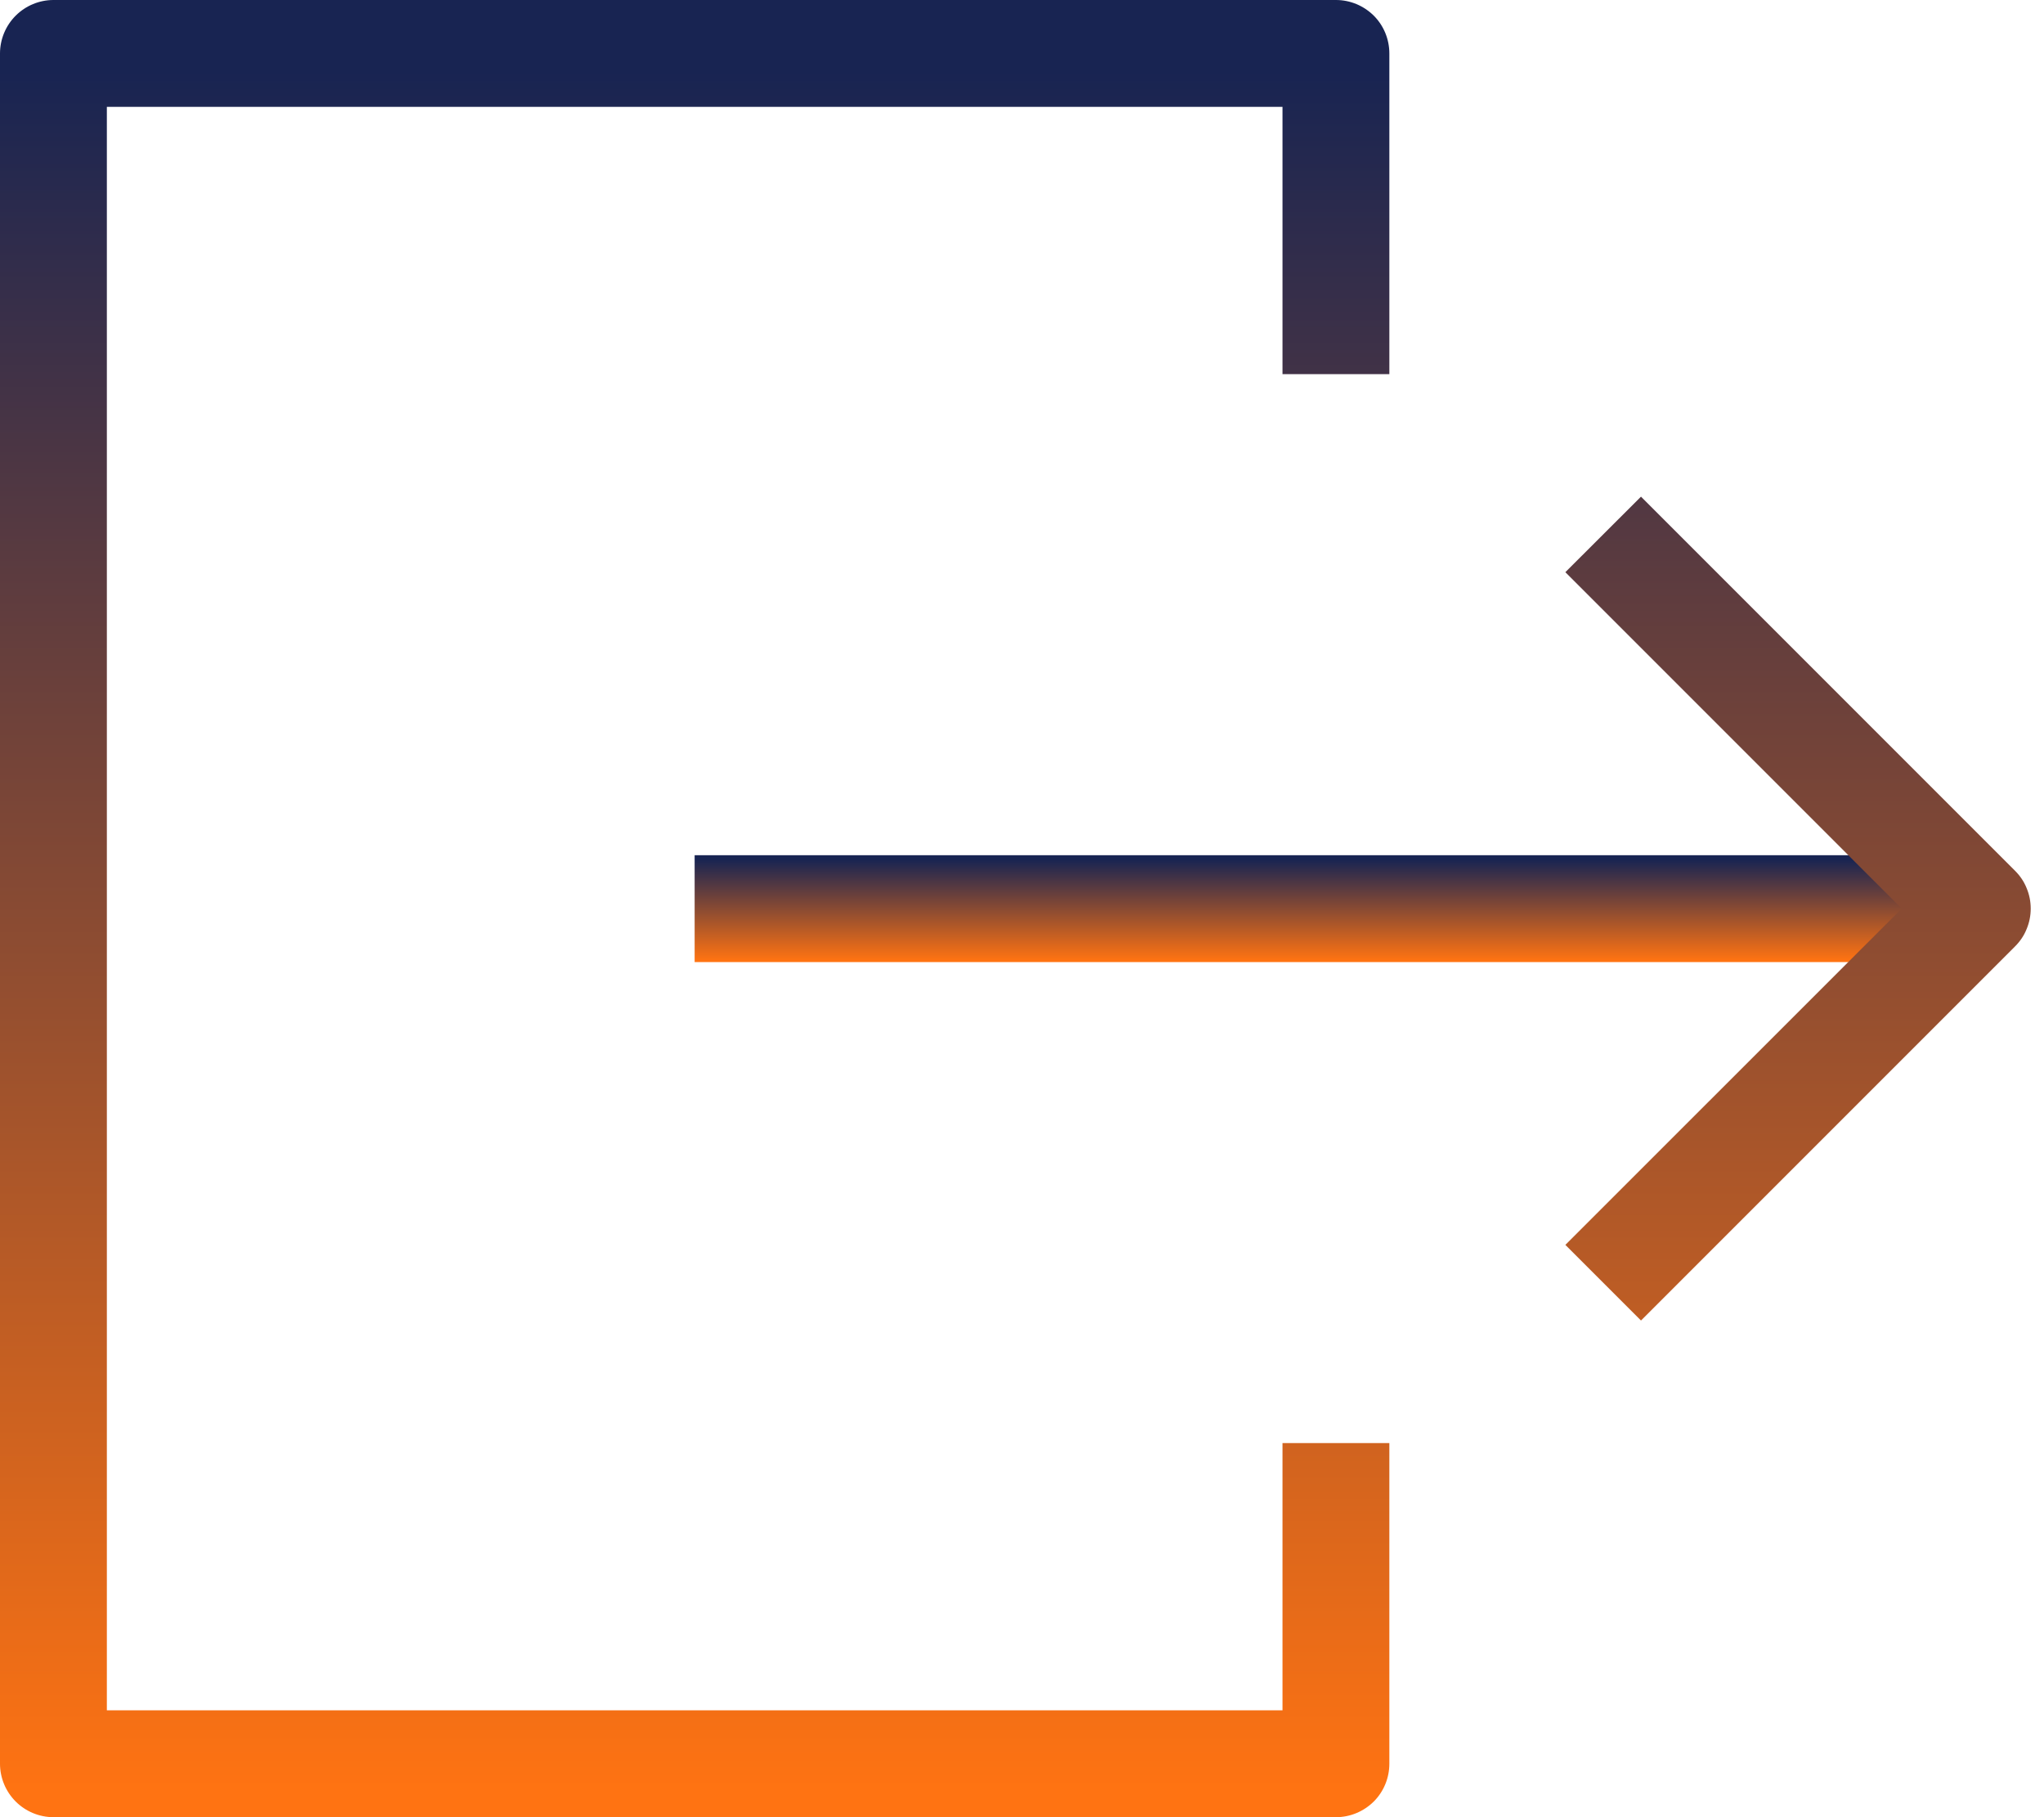 <svg width="18" height="16" viewBox="0 0 18 16" fill="none" xmlns="http://www.w3.org/2000/svg">
<path fill-rule="evenodd" clip-rule="evenodd" d="M17.412 7.53L6.117 7.53V8.471L17.412 8.471V7.53Z" fill="url(#paint0_linear_9043_2451)"/>
<path fill-rule="evenodd" clip-rule="evenodd" d="M14.451 11.627L17.745 8.333C17.789 8.289 17.824 8.238 17.847 8.18C17.871 8.123 17.883 8.062 17.883 8C17.883 7.938 17.871 7.877 17.847 7.82C17.824 7.762 17.789 7.711 17.745 7.667L14.451 4.373L13.785 5.038L16.747 8L13.785 10.961L14.451 11.627ZM12.235 15.529C12.235 15.654 12.186 15.774 12.098 15.862C12.009 15.95 11.89 16 11.765 16L0.471 16C0.346 16 0.226 15.95 0.138 15.862C0.05 15.774 0 15.654 0 15.529L0 0.471C0 0.346 0.05 0.226 0.138 0.138C0.226 0.05 0.346 9.53674e-07 0.471 9.53674e-07L11.765 9.53674e-07C11.89 9.53674e-07 12.009 0.05 12.098 0.138C12.186 0.226 12.235 0.346 12.235 0.471V3.294H11.294V0.941L0.941 0.941L0.941 15.059L11.294 15.059V12.706H12.235V15.529Z" fill="url(#paint1_linear_9043_2451)"/>
<defs>
<linearGradient id="paint0_linear_9043_2451" x1="11.765" y1="8.459" x2="11.765" y2="7.566" gradientUnits="userSpaceOnUse">
<stop stop-color="#FF7312"/>
<stop offset="1" stop-color="#182452"/>
</linearGradient>
<linearGradient id="paint1_linear_9043_2451" x1="8.942" y1="15.795" x2="8.942" y2="0.615" gradientUnits="userSpaceOnUse">
<stop stop-color="#FF7312"/>
<stop offset="1" stop-color="#182452"/>
</linearGradient>
</defs>
</svg>
